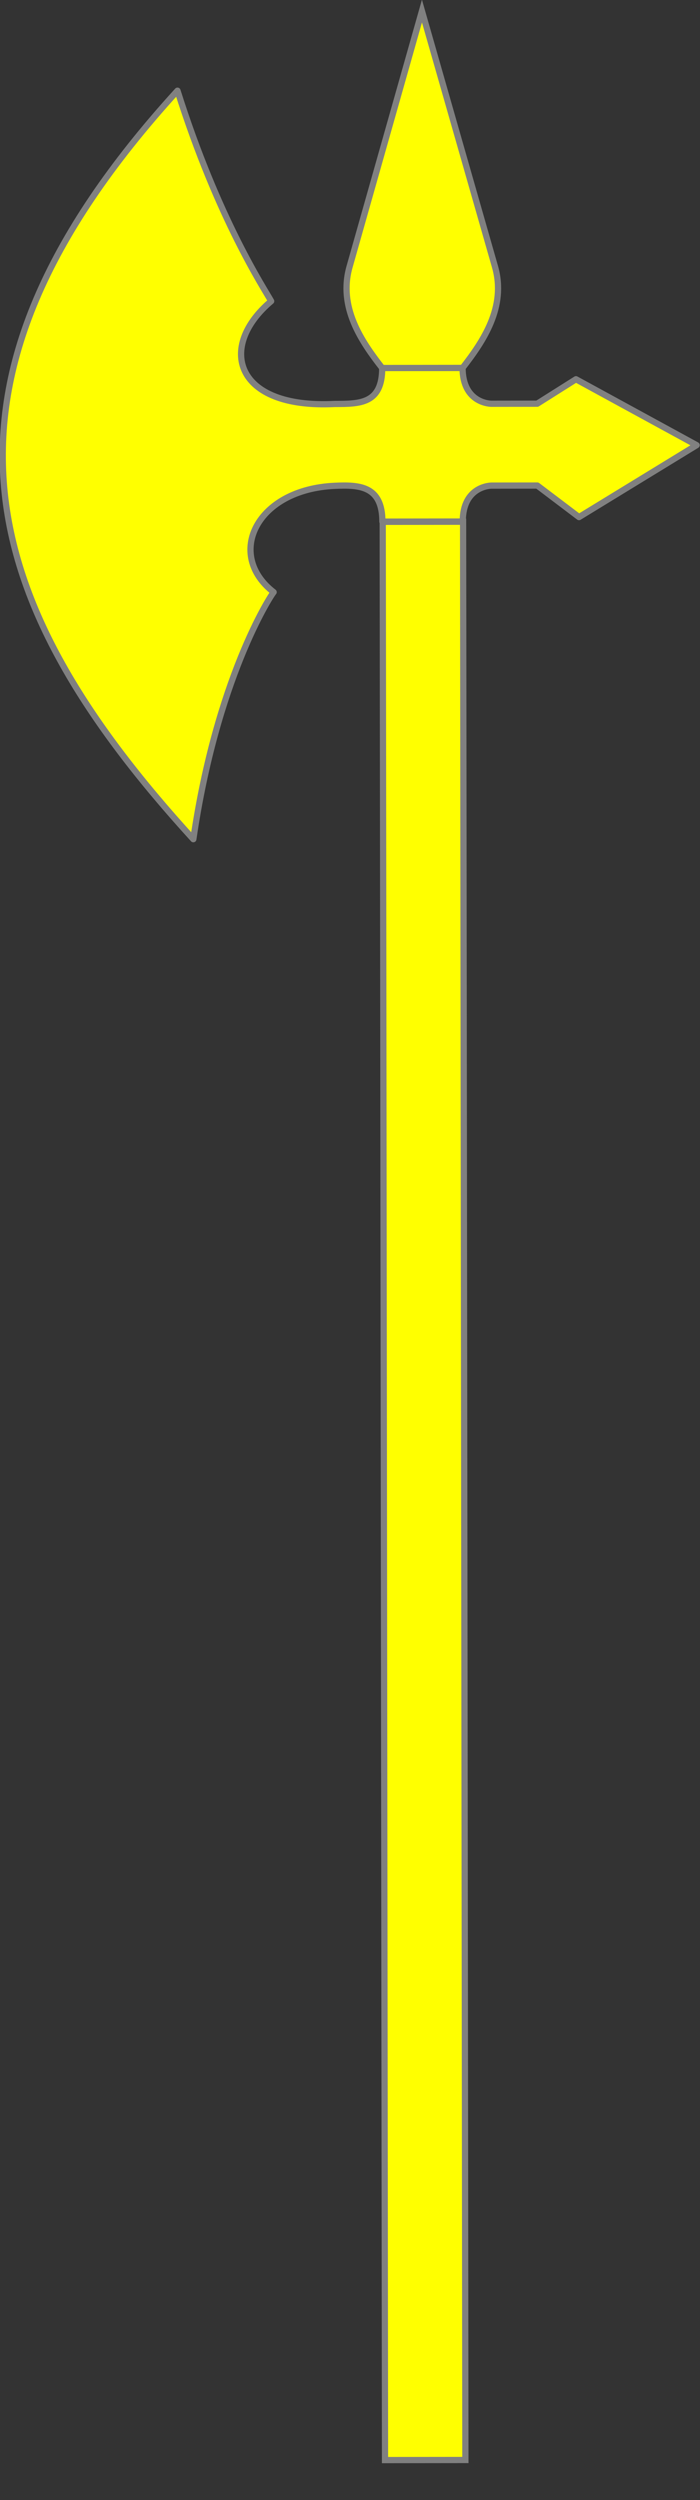 <?xml version="1.0" encoding="UTF-8" standalone="no"?>
<!-- Created with Inkscape (http://www.inkscape.org/) -->

<svg
   xmlns:dc="http://purl.org/dc/elements/1.1/"
   xmlns:cc="http://creativecommons.org/ns#"
   xmlns:rdf="http://www.w3.org/1999/02/22-rdf-syntax-ns#"
   xmlns:svg="http://www.w3.org/2000/svg"
   xmlns="http://www.w3.org/2000/svg"
   xmlns:sodipodi="http://sodipodi.sourceforge.net/DTD/sodipodi-0.dtd"
   xmlns:inkscape="http://www.inkscape.org/namespaces/inkscape"
   version="1.1"
   width="112.319"
   height="400.986"
   id="svg2"
   sodipodi:docname="pole-axe.svg"
   viewBox="1 0 112.319 400.986"
   inkscape:version="0.92.2 5c3e80d, 2017-08-06">
  <rect x="1" y="0" width="112.319" height="400.986" fill="#333333" stroke="none"/>
  <sodipodi:namedview
     pagecolor="#ffffff"
     bordercolor="#666666"
     borderopacity="1"
     objecttolerance="10"
     gridtolerance="10"
     guidetolerance="10"
     inkscape:pageopacity="0"
     inkscape:pageshadow="2"
     inkscape:window-width="640"
     inkscape:window-height="480"
     id="namedview22419"
     showgrid="false"
     fit-margin-top="0"
     fit-margin-left="0"
     fit-margin-right="0"
     fit-margin-bottom="5.9"
     viewbox-x="5.5"
     units="px"
     inkscape:zoom="2.6548387"
     inkscape:cx="-52.159991"
     inkscape:cy="206.28493"
     inkscape:current-layer="svg2" />
  <defs
     id="defs4" />
  <g
     transform="matrix(-0.899,-1.492,-1.492,0.899,329.565,354.828)"
     id="g858"
     style="fill:#ffff00;stroke:#808080;stroke-width:0.574">
    <g
       transform="translate(10.858,4.554)"
       id="g863"
       style="fill:#ffff00;stroke:#808080;stroke-width:0.574">
      <path
         d="m 205.763,32.3 c 0,0 1.362,2.266 4.195,0.564 l 3.813,6.346 c -2.833,1.702 -1.769,3.473 -0.586,5.442 4.386,8.197 10.116,6.55 11.137,0.143 1.225,-0.055 8.95,0.304 21.052,-2.611 -10.502,35.263 -31.08,40.064 -59.785,34.319 11.482,-9.415 15.5,-17.582 15.665,-18.075 5.246,2.03 8.966,-3.481 5.472,-9.895 -1.075,-1.973 -2.247,-3.74 -5.08,-2.037 l -3.813,-6.346 c 2.833,-1.702 1.471,-3.969 1.471,-3.969 l -2.179,-3.626 -4.468,-1.788 0.083,-12.697 10.933,6.387 -0.088,4.217 z"
         id="path4082"
         style="fill:#ffff00;stroke:#808080;stroke-width:0.574;stroke-linecap:round;stroke-linejoin:round"
         inkscape:connector-curvature="0" />
      <path
         d="m 240.033,19.112 -16.731,17.868 c -2.64,2.815 -6.425,2.607 -9.531,2.231 l -3.813,-6.346 c 1.126,-2.919 2.719,-6.359 6.444,-7.368 z"
         id="path4084"
         style="fill:#ffff00;stroke:#808080;stroke-width:0.574"
         inkscape:connector-curvature="0" />
      <path
         transform="matrix(-0.857,0.515,0.515,0.857,0,0)"
         style="fill:#ffff00;stroke:#808080;stroke-width:0.574"
         d="M -148.896,136.307 H 29.603 c 0,0 0,0 0,0 v 7.404 c 0,0 0,0 0,0 H -148.896 c 0,0 0,0 0,0 v -7.404 c 0,0 0,0 0,0 z"
         id="rect4086"
         inkscape:connector-curvature="0" />
    </g>
  </g>
</svg>
